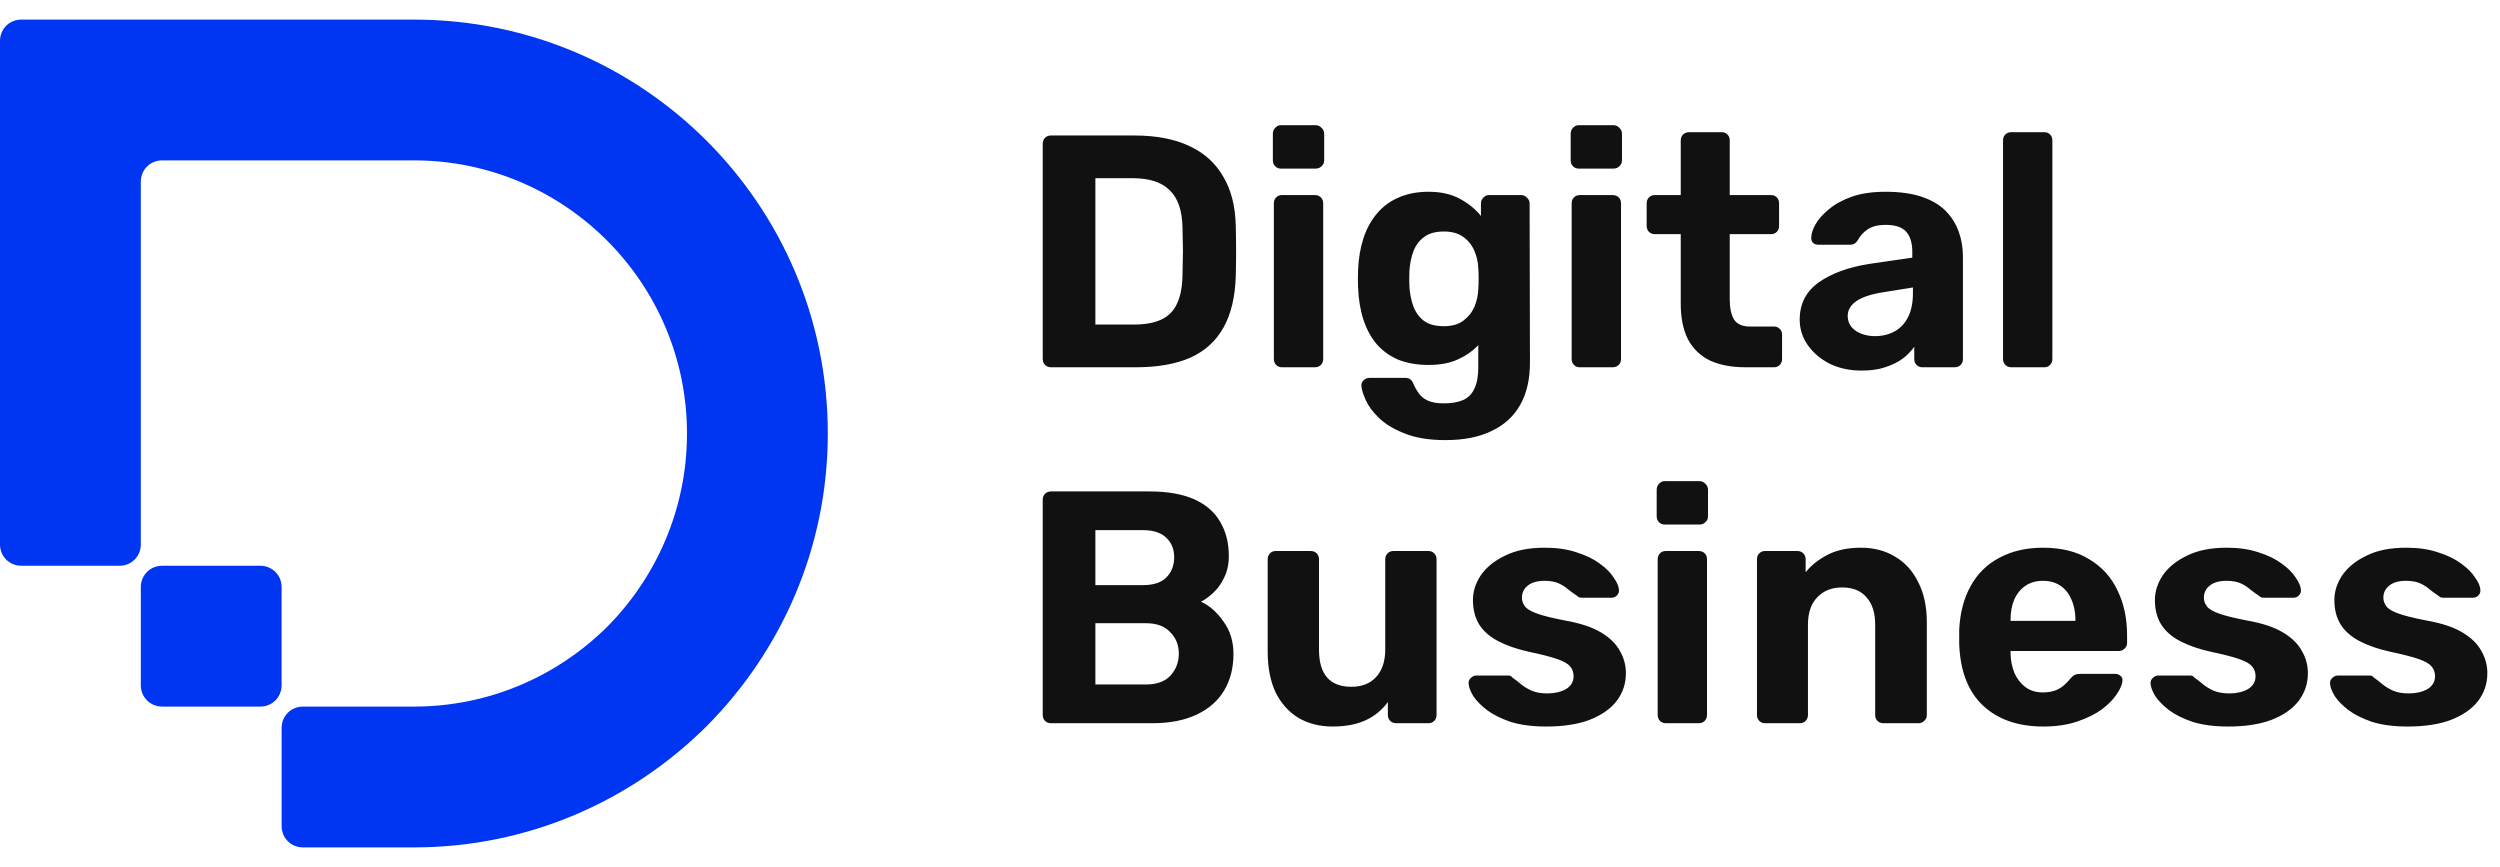 <svg width="98" height="34" viewBox="0 0 98 34" fill="none" xmlns="http://www.w3.org/2000/svg">
<g clip-path="url(#clip0_837_1105)">
<path d="M41.2 14.397C41.104 14.397 41.026 14.366 40.966 14.306C40.905 14.245 40.875 14.167 40.875 14.072V5.635C40.875 5.54 40.905 5.462 40.966 5.401C41.026 5.341 41.104 5.311 41.2 5.311H44.458C45.323 5.311 46.045 5.449 46.625 5.726C47.205 5.994 47.646 6.392 47.949 6.92C48.261 7.439 48.425 8.084 48.442 8.854C48.451 9.235 48.455 9.568 48.455 9.854C48.455 10.139 48.451 10.468 48.442 10.84C48.416 11.645 48.257 12.311 47.962 12.839C47.668 13.367 47.235 13.761 46.664 14.02C46.093 14.271 45.379 14.397 44.522 14.397H41.2ZM42.939 12.722H44.458C44.89 12.722 45.245 12.657 45.522 12.527C45.799 12.398 46.002 12.194 46.132 11.918C46.27 11.632 46.344 11.264 46.353 10.814C46.361 10.563 46.366 10.338 46.366 10.139C46.374 9.94 46.374 9.741 46.366 9.542C46.366 9.343 46.361 9.122 46.353 8.88C46.335 8.231 46.167 7.755 45.846 7.452C45.535 7.141 45.05 6.985 44.393 6.985H42.939V12.722ZM50.246 14.397C50.16 14.397 50.086 14.366 50.026 14.306C49.965 14.245 49.935 14.167 49.935 14.072V7.972C49.935 7.876 49.965 7.798 50.026 7.738C50.086 7.677 50.16 7.647 50.246 7.647H51.544C51.64 7.647 51.718 7.677 51.778 7.738C51.839 7.798 51.869 7.876 51.869 7.972V14.072C51.869 14.167 51.839 14.245 51.778 14.306C51.718 14.366 51.64 14.397 51.544 14.397H50.246ZM50.207 6.609C50.121 6.609 50.047 6.578 49.987 6.518C49.926 6.457 49.896 6.379 49.896 6.284V5.246C49.896 5.151 49.926 5.073 49.987 5.012C50.047 4.943 50.121 4.908 50.207 4.908H51.57C51.666 4.908 51.744 4.943 51.804 5.012C51.873 5.073 51.908 5.151 51.908 5.246V6.284C51.908 6.379 51.873 6.457 51.804 6.518C51.744 6.578 51.666 6.609 51.57 6.609H50.207ZM56.664 17.252C56.024 17.252 55.492 17.166 55.068 16.993C54.643 16.828 54.306 16.625 54.055 16.383C53.813 16.149 53.64 15.915 53.536 15.682C53.432 15.448 53.376 15.266 53.367 15.136C53.358 15.041 53.389 14.963 53.458 14.903C53.527 14.842 53.605 14.812 53.692 14.812H55.081C55.158 14.812 55.223 14.829 55.275 14.864C55.336 14.907 55.383 14.976 55.418 15.072C55.461 15.175 55.522 15.284 55.6 15.396C55.678 15.517 55.794 15.617 55.95 15.695C56.115 15.773 56.331 15.812 56.599 15.812C56.902 15.812 57.153 15.768 57.352 15.682C57.551 15.595 57.698 15.448 57.793 15.24C57.897 15.033 57.949 14.752 57.949 14.397V13.527C57.741 13.752 57.478 13.938 57.157 14.085C56.846 14.232 56.461 14.306 56.002 14.306C55.552 14.306 55.154 14.237 54.808 14.098C54.47 13.951 54.189 13.748 53.964 13.488C53.739 13.22 53.566 12.9 53.445 12.527C53.324 12.155 53.255 11.736 53.237 11.268C53.228 11.035 53.228 10.806 53.237 10.581C53.255 10.13 53.324 9.72 53.445 9.347C53.566 8.975 53.739 8.655 53.964 8.387C54.189 8.11 54.47 7.898 54.808 7.751C55.154 7.595 55.552 7.517 56.002 7.517C56.478 7.517 56.885 7.608 57.222 7.79C57.56 7.972 57.837 8.196 58.053 8.465V7.972C58.053 7.885 58.083 7.811 58.144 7.751C58.205 7.682 58.278 7.647 58.364 7.647H59.636C59.723 7.647 59.797 7.682 59.857 7.751C59.926 7.811 59.961 7.885 59.961 7.972L59.974 14.215C59.974 14.864 59.848 15.413 59.597 15.863C59.347 16.313 58.974 16.655 58.481 16.889C57.997 17.131 57.391 17.252 56.664 17.252ZM56.599 12.787C56.911 12.787 57.161 12.718 57.352 12.579C57.551 12.432 57.698 12.251 57.793 12.034C57.888 11.809 57.94 11.576 57.949 11.333C57.958 11.238 57.962 11.104 57.962 10.931C57.962 10.749 57.958 10.611 57.949 10.516C57.94 10.273 57.888 10.044 57.793 9.828C57.698 9.603 57.551 9.421 57.352 9.283C57.161 9.144 56.911 9.075 56.599 9.075C56.27 9.075 56.011 9.148 55.82 9.295C55.63 9.434 55.492 9.62 55.405 9.854C55.318 10.087 55.266 10.343 55.249 10.62C55.24 10.827 55.24 11.03 55.249 11.229C55.266 11.515 55.318 11.775 55.405 12.008C55.492 12.242 55.63 12.432 55.82 12.579C56.011 12.718 56.27 12.787 56.599 12.787ZM61.921 14.397C61.834 14.397 61.761 14.366 61.7 14.306C61.64 14.245 61.609 14.167 61.609 14.072V7.972C61.609 7.876 61.64 7.798 61.7 7.738C61.761 7.677 61.834 7.647 61.921 7.647H63.219C63.314 7.647 63.392 7.677 63.453 7.738C63.513 7.798 63.544 7.876 63.544 7.972V14.072C63.544 14.167 63.513 14.245 63.453 14.306C63.392 14.366 63.314 14.397 63.219 14.397H61.921ZM61.882 6.609C61.795 6.609 61.722 6.578 61.661 6.518C61.601 6.457 61.571 6.379 61.571 6.284V5.246C61.571 5.151 61.601 5.073 61.661 5.012C61.722 4.943 61.795 4.908 61.882 4.908H63.245C63.34 4.908 63.418 4.943 63.479 5.012C63.548 5.073 63.582 5.151 63.582 5.246V6.284C63.582 6.379 63.548 6.457 63.479 6.518C63.418 6.578 63.34 6.609 63.245 6.609H61.882ZM68.417 14.397C67.88 14.397 67.421 14.31 67.041 14.137C66.66 13.955 66.37 13.678 66.171 13.306C65.981 12.934 65.885 12.467 65.885 11.905V9.179H64.873C64.778 9.179 64.7 9.148 64.639 9.088C64.579 9.027 64.549 8.949 64.549 8.854V7.972C64.549 7.876 64.579 7.798 64.639 7.738C64.7 7.677 64.778 7.647 64.873 7.647H65.885V5.505C65.885 5.41 65.916 5.332 65.976 5.272C66.045 5.211 66.123 5.181 66.21 5.181H67.482C67.577 5.181 67.655 5.211 67.716 5.272C67.776 5.332 67.806 5.41 67.806 5.505V7.647H69.429C69.515 7.647 69.589 7.677 69.65 7.738C69.71 7.798 69.74 7.876 69.74 7.972V8.854C69.74 8.949 69.71 9.027 69.65 9.088C69.589 9.148 69.515 9.179 69.429 9.179H67.806V11.749C67.806 12.078 67.863 12.337 67.975 12.527C68.096 12.709 68.304 12.8 68.598 12.8H69.546C69.632 12.8 69.706 12.83 69.766 12.891C69.827 12.952 69.857 13.025 69.857 13.112V14.072C69.857 14.167 69.827 14.245 69.766 14.306C69.706 14.366 69.632 14.397 69.546 14.397H68.417ZM72.975 14.527C72.517 14.527 72.106 14.44 71.742 14.267C71.379 14.085 71.089 13.843 70.873 13.54C70.657 13.237 70.548 12.9 70.548 12.527C70.548 11.913 70.795 11.428 71.288 11.074C71.79 10.719 72.448 10.477 73.261 10.347L74.962 10.1V9.867C74.962 9.529 74.884 9.27 74.728 9.088C74.572 8.906 74.299 8.815 73.91 8.815C73.624 8.815 73.395 8.871 73.222 8.984C73.049 9.096 72.915 9.244 72.82 9.425C72.751 9.538 72.651 9.594 72.521 9.594H71.288C71.193 9.594 71.119 9.568 71.067 9.516C71.016 9.456 70.994 9.386 71.002 9.308C71.002 9.161 71.059 8.988 71.171 8.789C71.284 8.59 71.457 8.396 71.691 8.205C71.924 8.006 72.223 7.842 72.586 7.712C72.95 7.582 73.395 7.517 73.923 7.517C74.468 7.517 74.936 7.582 75.325 7.712C75.714 7.842 76.026 8.023 76.26 8.257C76.493 8.491 76.666 8.763 76.779 9.075C76.891 9.378 76.947 9.707 76.947 10.061V14.072C76.947 14.167 76.917 14.245 76.857 14.306C76.796 14.366 76.718 14.397 76.623 14.397H75.351C75.265 14.397 75.191 14.366 75.13 14.306C75.07 14.245 75.039 14.167 75.039 14.072V13.592C74.927 13.756 74.775 13.912 74.585 14.059C74.395 14.198 74.165 14.31 73.897 14.397C73.638 14.483 73.331 14.527 72.975 14.527ZM73.495 13.177C73.78 13.177 74.036 13.116 74.261 12.995C74.486 12.874 74.663 12.688 74.793 12.437C74.922 12.186 74.987 11.87 74.987 11.489V11.268L73.78 11.463C73.313 11.541 72.971 11.658 72.755 11.814C72.539 11.969 72.43 12.16 72.43 12.385C72.43 12.549 72.478 12.692 72.573 12.813C72.677 12.934 72.811 13.025 72.975 13.086C73.14 13.146 73.313 13.177 73.495 13.177ZM78.844 14.397C78.748 14.397 78.671 14.366 78.61 14.306C78.549 14.245 78.519 14.167 78.519 14.072V5.505C78.519 5.41 78.549 5.332 78.61 5.272C78.671 5.211 78.748 5.181 78.844 5.181H80.141C80.228 5.181 80.302 5.211 80.362 5.272C80.423 5.332 80.453 5.41 80.453 5.505V14.072C80.453 14.167 80.423 14.245 80.362 14.306C80.302 14.366 80.228 14.397 80.141 14.397H78.844Z" fill="#111111"/>
<path d="M41.2 28.35C41.104 28.35 41.026 28.32 40.966 28.259C40.905 28.198 40.875 28.12 40.875 28.025V19.588C40.875 19.493 40.905 19.415 40.966 19.355C41.026 19.294 41.104 19.264 41.2 19.264H45.055C45.773 19.264 46.361 19.368 46.82 19.575C47.278 19.783 47.616 20.077 47.832 20.458C48.057 20.839 48.17 21.284 48.17 21.795C48.17 22.115 48.109 22.396 47.988 22.639C47.876 22.881 47.733 23.08 47.56 23.236C47.395 23.391 47.235 23.508 47.08 23.586C47.417 23.742 47.711 24.002 47.962 24.365C48.222 24.72 48.352 25.144 48.352 25.637C48.352 26.182 48.23 26.658 47.988 27.065C47.746 27.471 47.387 27.787 46.911 28.012C46.435 28.237 45.855 28.35 45.171 28.35H41.2ZM42.939 26.831H44.925C45.349 26.831 45.669 26.714 45.885 26.481C46.102 26.238 46.21 25.953 46.21 25.624C46.21 25.287 46.097 25.005 45.872 24.78C45.656 24.547 45.34 24.43 44.925 24.43H42.939V26.831ZM42.939 22.937H44.808C45.215 22.937 45.518 22.838 45.717 22.639C45.924 22.431 46.028 22.167 46.028 21.847C46.028 21.527 45.924 21.271 45.717 21.081C45.518 20.882 45.215 20.782 44.808 20.782H42.939V22.937ZM52.237 28.48C51.735 28.48 51.289 28.367 50.9 28.142C50.519 27.909 50.22 27.575 50.004 27.143C49.797 26.701 49.693 26.169 49.693 25.546V21.925C49.693 21.829 49.723 21.752 49.784 21.691C49.844 21.63 49.918 21.6 50.004 21.6H51.38C51.475 21.6 51.553 21.63 51.614 21.691C51.674 21.752 51.705 21.829 51.705 21.925V25.468C51.705 26.437 52.129 26.922 52.977 26.922C53.383 26.922 53.704 26.797 53.937 26.546C54.179 26.286 54.301 25.927 54.301 25.468V21.925C54.301 21.829 54.331 21.752 54.392 21.691C54.452 21.63 54.53 21.6 54.625 21.6H56.001C56.087 21.6 56.161 21.63 56.222 21.691C56.282 21.752 56.313 21.829 56.313 21.925V28.025C56.313 28.12 56.282 28.198 56.222 28.259C56.161 28.32 56.087 28.35 56.001 28.35H54.729C54.634 28.35 54.556 28.32 54.495 28.259C54.435 28.198 54.404 28.12 54.404 28.025V27.519C54.179 27.831 53.889 28.069 53.535 28.233C53.18 28.397 52.747 28.48 52.237 28.48ZM60.607 28.48C60.071 28.48 59.608 28.419 59.218 28.298C58.838 28.168 58.526 28.012 58.284 27.831C58.05 27.649 57.873 27.467 57.751 27.285C57.639 27.095 57.578 26.935 57.57 26.805C57.561 26.71 57.592 26.632 57.661 26.572C57.73 26.511 57.799 26.481 57.868 26.481H59.127C59.153 26.481 59.179 26.485 59.205 26.494C59.231 26.502 59.257 26.524 59.283 26.558C59.396 26.636 59.513 26.727 59.634 26.831C59.755 26.926 59.893 27.009 60.049 27.078C60.213 27.147 60.417 27.182 60.659 27.182C60.945 27.182 61.187 27.125 61.386 27.013C61.585 26.892 61.684 26.723 61.684 26.507C61.684 26.351 61.637 26.221 61.542 26.117C61.455 26.013 61.286 25.918 61.035 25.832C60.785 25.745 60.412 25.65 59.919 25.546C59.452 25.442 59.054 25.304 58.725 25.131C58.396 24.958 58.15 24.741 57.985 24.482C57.821 24.213 57.739 23.893 57.739 23.521C57.739 23.184 57.842 22.859 58.05 22.548C58.266 22.236 58.582 21.981 58.998 21.782C59.413 21.574 59.932 21.47 60.555 21.47C61.031 21.47 61.447 21.531 61.801 21.652C62.165 21.765 62.467 21.912 62.71 22.093C62.952 22.266 63.134 22.448 63.255 22.639C63.385 22.82 63.454 22.98 63.463 23.119C63.471 23.205 63.446 23.279 63.385 23.34C63.324 23.4 63.255 23.43 63.177 23.43H62.022C61.979 23.43 61.94 23.426 61.905 23.417C61.87 23.4 61.84 23.378 61.814 23.352C61.71 23.283 61.602 23.205 61.49 23.119C61.386 23.024 61.26 22.941 61.113 22.872C60.966 22.803 60.776 22.768 60.542 22.768C60.257 22.768 60.036 22.833 59.88 22.963C59.733 23.084 59.66 23.24 59.66 23.43C59.66 23.552 59.699 23.664 59.776 23.768C59.854 23.872 60.014 23.967 60.257 24.053C60.499 24.14 60.867 24.231 61.36 24.326C61.948 24.43 62.416 24.586 62.762 24.793C63.108 25.001 63.355 25.243 63.502 25.52C63.657 25.788 63.735 26.078 63.735 26.39C63.735 26.797 63.614 27.16 63.372 27.48C63.129 27.792 62.775 28.038 62.307 28.22C61.849 28.393 61.282 28.48 60.607 28.48ZM65.293 28.35C65.206 28.35 65.133 28.32 65.072 28.259C65.012 28.198 64.981 28.12 64.981 28.025V21.925C64.981 21.829 65.012 21.752 65.072 21.691C65.133 21.63 65.206 21.6 65.293 21.6H66.591C66.686 21.6 66.764 21.63 66.825 21.691C66.885 21.752 66.915 21.829 66.915 21.925V28.025C66.915 28.12 66.885 28.198 66.825 28.259C66.764 28.32 66.686 28.35 66.591 28.35H65.293ZM65.254 20.562C65.167 20.562 65.094 20.532 65.033 20.471C64.973 20.41 64.942 20.332 64.942 20.237V19.199C64.942 19.104 64.973 19.026 65.033 18.965C65.094 18.896 65.167 18.861 65.254 18.861H66.617C66.712 18.861 66.79 18.896 66.85 18.965C66.92 19.026 66.954 19.104 66.954 19.199V20.237C66.954 20.332 66.92 20.41 66.85 20.471C66.79 20.532 66.712 20.562 66.617 20.562H65.254ZM69.184 28.35C69.098 28.35 69.024 28.32 68.964 28.259C68.903 28.198 68.873 28.12 68.873 28.025V21.925C68.873 21.829 68.903 21.752 68.964 21.691C69.024 21.63 69.098 21.6 69.184 21.6H70.456C70.552 21.6 70.629 21.63 70.69 21.691C70.75 21.752 70.781 21.829 70.781 21.925V22.431C71.006 22.154 71.296 21.925 71.651 21.743C72.005 21.561 72.438 21.47 72.949 21.47C73.459 21.47 73.905 21.587 74.285 21.821C74.675 22.046 74.978 22.379 75.194 22.82C75.419 23.253 75.532 23.781 75.532 24.404V28.025C75.532 28.12 75.497 28.198 75.428 28.259C75.367 28.32 75.293 28.35 75.207 28.35H73.831C73.736 28.35 73.658 28.32 73.598 28.259C73.537 28.198 73.507 28.12 73.507 28.025V24.482C73.507 24.023 73.394 23.668 73.169 23.417C72.953 23.158 72.632 23.028 72.209 23.028C71.802 23.028 71.477 23.158 71.235 23.417C70.993 23.668 70.872 24.023 70.872 24.482V28.025C70.872 28.12 70.841 28.198 70.781 28.259C70.72 28.32 70.647 28.35 70.56 28.35H69.184ZM80.098 28.48C79.103 28.48 78.311 28.203 77.723 27.649C77.143 27.095 76.836 26.29 76.801 25.235C76.801 25.165 76.801 25.075 76.801 24.962C76.801 24.841 76.801 24.746 76.801 24.676C76.836 24.01 76.987 23.439 77.255 22.963C77.524 22.479 77.9 22.111 78.385 21.86C78.87 21.6 79.436 21.47 80.085 21.47C80.812 21.47 81.418 21.622 81.902 21.925C82.395 22.219 82.763 22.626 83.006 23.145C83.257 23.655 83.382 24.244 83.382 24.91V25.209C83.382 25.295 83.348 25.369 83.278 25.429C83.218 25.49 83.144 25.52 83.058 25.52H78.813C78.813 25.529 78.813 25.546 78.813 25.572C78.813 25.589 78.813 25.607 78.813 25.624C78.822 25.901 78.874 26.156 78.969 26.39C79.073 26.615 79.215 26.797 79.397 26.935C79.588 27.073 79.812 27.143 80.072 27.143C80.288 27.143 80.466 27.112 80.604 27.052C80.743 26.991 80.855 26.918 80.942 26.831C81.037 26.745 81.106 26.671 81.149 26.61C81.227 26.524 81.288 26.472 81.331 26.455C81.383 26.429 81.461 26.416 81.565 26.416H82.915C83.001 26.416 83.07 26.442 83.122 26.494C83.183 26.537 83.209 26.602 83.2 26.688C83.192 26.827 83.118 27 82.98 27.208C82.85 27.407 82.655 27.606 82.395 27.805C82.136 27.995 81.811 28.155 81.422 28.285C81.041 28.415 80.6 28.48 80.098 28.48ZM78.813 24.339H81.357V24.313C81.357 24.002 81.305 23.733 81.201 23.508C81.106 23.275 80.963 23.093 80.773 22.963C80.583 22.833 80.353 22.768 80.085 22.768C79.817 22.768 79.588 22.833 79.397 22.963C79.207 23.093 79.06 23.275 78.956 23.508C78.861 23.733 78.813 24.002 78.813 24.313V24.339ZM87.341 28.48C86.804 28.48 86.341 28.419 85.952 28.298C85.571 28.168 85.259 28.012 85.017 27.831C84.784 27.649 84.606 27.467 84.485 27.285C84.372 27.095 84.312 26.935 84.303 26.805C84.294 26.71 84.325 26.632 84.394 26.572C84.463 26.511 84.532 26.481 84.602 26.481H85.861C85.887 26.481 85.913 26.485 85.939 26.494C85.965 26.502 85.991 26.524 86.017 26.558C86.129 26.636 86.246 26.727 86.367 26.831C86.488 26.926 86.627 27.009 86.782 27.078C86.947 27.147 87.15 27.182 87.393 27.182C87.678 27.182 87.92 27.125 88.119 27.013C88.318 26.892 88.418 26.723 88.418 26.507C88.418 26.351 88.37 26.221 88.275 26.117C88.189 26.013 88.02 25.918 87.769 25.832C87.518 25.745 87.146 25.65 86.653 25.546C86.185 25.442 85.787 25.304 85.459 25.131C85.129 24.958 84.883 24.741 84.719 24.482C84.554 24.213 84.472 23.893 84.472 23.521C84.472 23.184 84.576 22.859 84.784 22.548C85 22.236 85.316 21.981 85.731 21.782C86.147 21.574 86.666 21.47 87.289 21.47C87.764 21.47 88.18 21.531 88.535 21.652C88.898 21.765 89.201 21.912 89.443 22.093C89.686 22.266 89.867 22.448 89.989 22.639C90.118 22.82 90.188 22.98 90.196 23.119C90.205 23.205 90.179 23.279 90.118 23.34C90.058 23.4 89.989 23.43 89.911 23.43H88.755C88.712 23.43 88.673 23.426 88.639 23.417C88.604 23.4 88.574 23.378 88.548 23.352C88.444 23.283 88.336 23.205 88.223 23.119C88.119 23.024 87.994 22.941 87.847 22.872C87.7 22.803 87.509 22.768 87.276 22.768C86.99 22.768 86.769 22.833 86.614 22.963C86.466 23.084 86.393 23.24 86.393 23.43C86.393 23.552 86.432 23.664 86.51 23.768C86.588 23.872 86.748 23.967 86.99 24.053C87.232 24.14 87.6 24.231 88.094 24.326C88.682 24.43 89.149 24.586 89.495 24.793C89.841 25.001 90.088 25.243 90.235 25.52C90.391 25.788 90.469 26.078 90.469 26.39C90.469 26.797 90.347 27.16 90.105 27.48C89.863 27.792 89.508 28.038 89.041 28.22C88.582 28.393 88.016 28.48 87.341 28.48ZM94.376 28.48C93.839 28.48 93.376 28.419 92.987 28.298C92.606 28.168 92.294 28.012 92.052 27.831C91.819 27.649 91.641 27.467 91.52 27.285C91.408 27.095 91.347 26.935 91.338 26.805C91.33 26.71 91.36 26.632 91.429 26.572C91.499 26.511 91.568 26.481 91.637 26.481H92.896C92.922 26.481 92.948 26.485 92.974 26.494C93 26.502 93.026 26.524 93.052 26.558C93.164 26.636 93.281 26.727 93.402 26.831C93.523 26.926 93.662 27.009 93.817 27.078C93.982 27.147 94.185 27.182 94.427 27.182C94.713 27.182 94.955 27.125 95.154 27.013C95.354 26.892 95.453 26.723 95.453 26.507C95.453 26.351 95.406 26.221 95.31 26.117C95.224 26.013 95.055 25.918 94.804 25.832C94.553 25.745 94.181 25.65 93.688 25.546C93.22 25.442 92.823 25.304 92.493 25.131C92.165 24.958 91.918 24.741 91.754 24.482C91.589 24.213 91.507 23.893 91.507 23.521C91.507 23.184 91.611 22.859 91.819 22.548C92.035 22.236 92.351 21.981 92.766 21.782C93.181 21.574 93.701 21.47 94.324 21.47C94.8 21.47 95.215 21.531 95.57 21.652C95.933 21.765 96.236 21.912 96.478 22.093C96.721 22.266 96.903 22.448 97.023 22.639C97.153 22.82 97.223 22.98 97.231 23.119C97.24 23.205 97.214 23.279 97.153 23.34C97.093 23.4 97.023 23.43 96.946 23.43H95.79C95.747 23.43 95.708 23.426 95.674 23.417C95.639 23.4 95.609 23.378 95.583 23.352C95.479 23.283 95.371 23.205 95.258 23.119C95.154 23.024 95.029 22.941 94.882 22.872C94.735 22.803 94.544 22.768 94.311 22.768C94.025 22.768 93.804 22.833 93.649 22.963C93.502 23.084 93.428 23.24 93.428 23.43C93.428 23.552 93.467 23.664 93.545 23.768C93.623 23.872 93.783 23.967 94.025 24.053C94.267 24.14 94.635 24.231 95.128 24.326C95.717 24.43 96.184 24.586 96.53 24.793C96.876 25.001 97.123 25.243 97.27 25.52C97.426 25.788 97.504 26.078 97.504 26.39C97.504 26.797 97.383 27.16 97.14 27.48C96.898 27.792 96.543 28.038 96.076 28.22C95.617 28.393 95.05 28.48 94.376 28.48Z" fill="#111111"/>
<path d="M32.45 16.993C32.45 21.476 30.627 25.523 27.7 28.467C24.756 31.395 20.708 33.218 16.225 33.218H11.876C11.408 33.218 11.04 32.85 11.04 32.382V28.534C11.04 28.066 11.408 27.698 11.876 27.698H16.225C19.186 27.698 21.862 26.494 23.802 24.57C25.726 22.63 26.93 19.953 26.93 16.993C26.93 11.088 22.13 6.287 16.225 6.287H6.356C5.888 6.287 5.52 6.655 5.52 7.124V21.342C5.52 21.81 5.152 22.178 4.684 22.178H0.836C0.368 22.178 0 21.81 0 21.342V1.604C0 1.136 0.368 0.768 0.836 0.768H16.225C25.191 0.768 32.45 8.027 32.45 16.993Z" fill="#0035F2"/>
<path d="M11.039 23.014V26.861C11.039 27.33 10.671 27.698 10.203 27.698H6.356C5.888 27.698 5.52 27.33 5.52 26.861V23.014C5.52 22.546 5.888 22.178 6.356 22.178H10.203C10.671 22.178 11.039 22.546 11.039 23.014Z" fill="#0035F2"/>
</g>
<defs>
<clipPath id="clip0_837_1105">
<rect width="98" height="32.45" fill="white" transform="translate(0 0.768)"/>
</clipPath>
</defs>
</svg>
